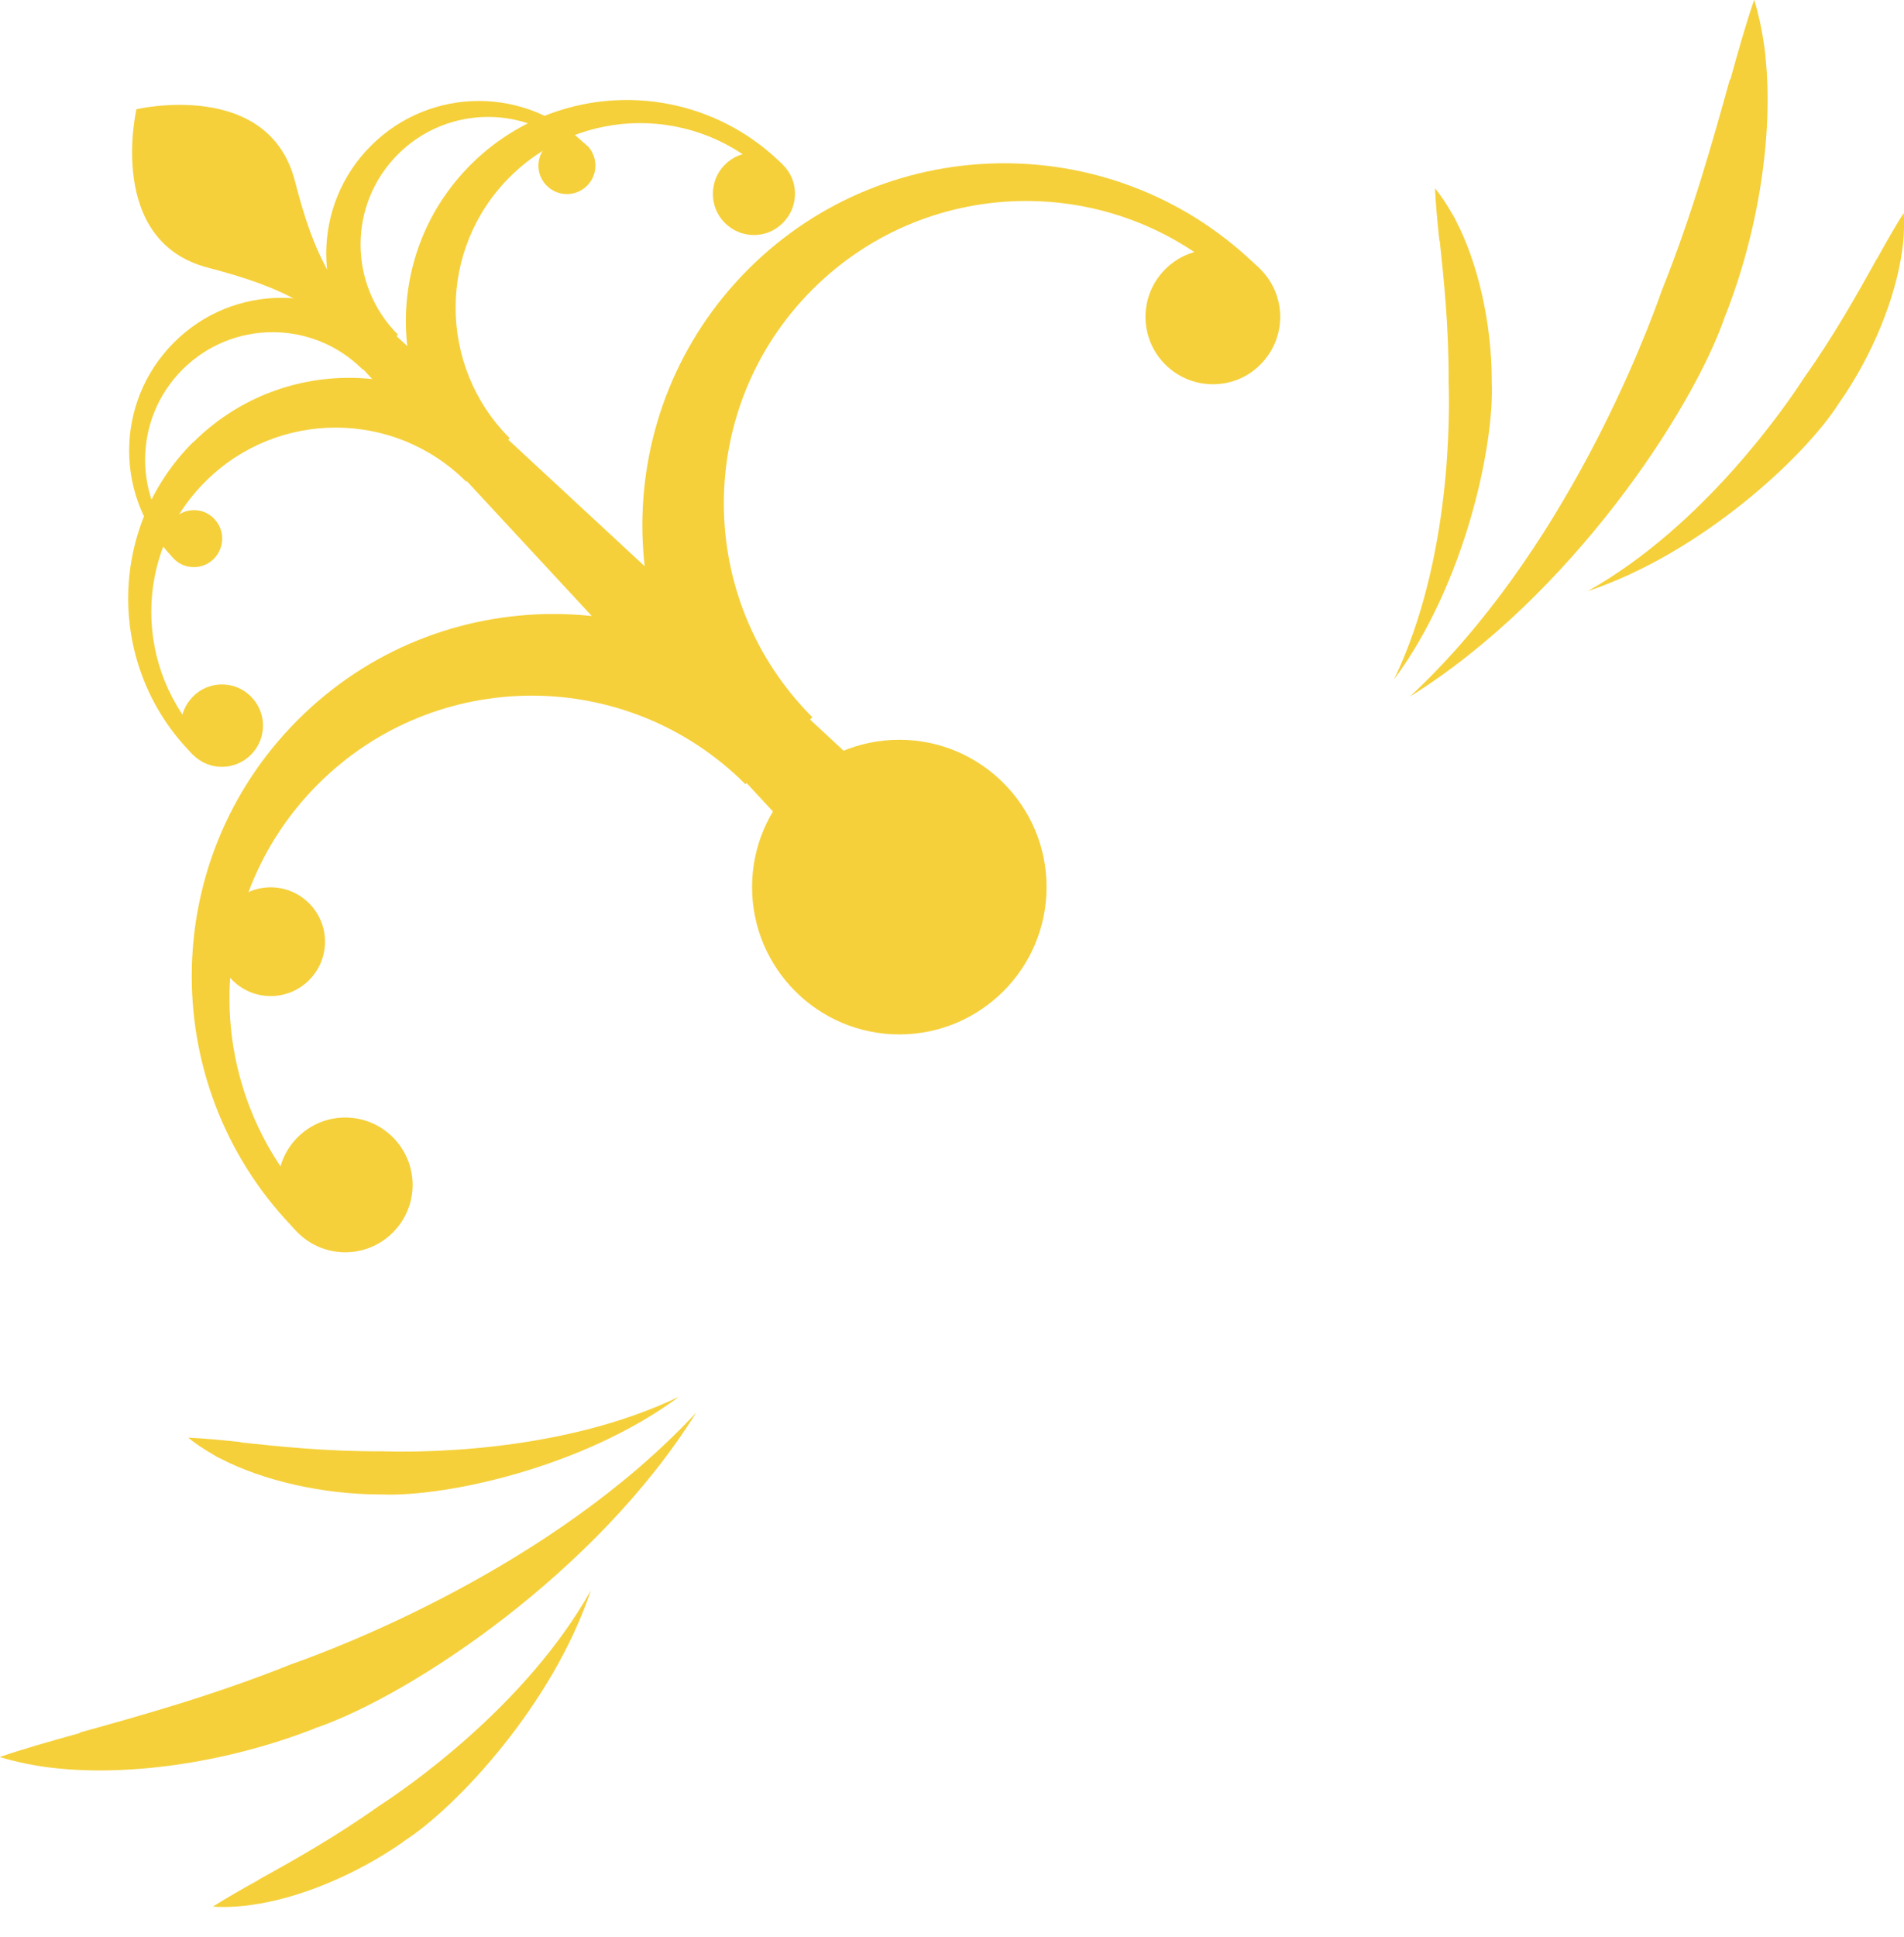 <svg width="60" height="61" viewBox="0 0 60 61" fill="none" xmlns="http://www.w3.org/2000/svg">
<g clip-path="url(#clip0_217_2775)">
<path d="M23.7 27.94C23.7 30.5 25.78 32.58 28.34 32.58C30.9 32.58 32.98 30.5 32.98 27.94C32.98 25.38 30.9 23.3 28.34 23.3C25.78 23.3 23.7 25.38 23.7 27.94Z" fill="#F5D03A"/>
<path d="M12.83 11.97C9.9 9.55 8.97 9.07 6.55 8.43C3.33 7.59 4.3 3.44 4.3 3.44C4.3 3.44 8.45 2.47 9.29 5.69C9.92 8.11 10.41 9.04 12.83 11.97Z" fill="#F5D03A"/>
<path d="M23.58 8.48C28.03 4.03 35.26 4.03 39.71 8.48L39.07 9.12C35.35 5.4 29.32 5.4 25.6 9.12C21.88 12.84 21.88 18.87 25.6 22.59L23.58 24.61C19.13 20.16 19.13 12.93 23.58 8.48Z" fill="#F5D03A"/>
<path d="M39.72 8.48C38.89 7.65 37.55 7.65 36.72 8.48C35.89 9.31 35.89 10.65 36.72 11.48C37.55 12.31 38.9 12.31 39.72 11.48C40.55 10.65 40.55 9.31 39.72 8.48Z" fill="#F5D03A"/>
<path d="M14.83 5.19C17.55 2.47 21.95 2.47 24.67 5.19L24.28 5.58C22.01 3.31 18.33 3.31 16.06 5.58C13.79 7.85 13.79 11.53 16.06 13.8L14.83 15.03C12.11 12.31 12.11 7.91 14.83 5.19Z" fill="#F5D03A"/>
<path d="M24.67 5.19C24.16 4.68 23.34 4.68 22.84 5.19C22.34 5.69 22.34 6.52 22.84 7.02C23.35 7.53 24.17 7.53 24.67 7.02C25.18 6.51 25.18 5.69 24.67 5.19Z" fill="#F5D03A"/>
<path d="M11.69 4.59C13.57 2.71 16.61 2.71 18.49 4.59L18.22 4.86C16.65 3.29 14.11 3.29 12.54 4.86C10.97 6.43 10.97 8.97 12.54 10.54L11.69 11.39C9.81 9.51 9.81 6.47 11.69 4.59Z" fill="#F5D03A"/>
<path d="M18.5 4.59C18.15 4.24 17.58 4.24 17.23 4.59C16.88 4.94 16.88 5.5 17.23 5.85C17.58 6.2 18.15 6.2 18.5 5.85C18.85 5.5 18.85 4.93 18.5 4.58V4.59Z" fill="#F5D03A"/>
<path d="M9.38 22.68C4.93 27.13 4.93 34.36 9.38 38.81L10.02 38.17C6.3 34.45 6.3 28.42 10.02 24.7C13.74 20.98 19.77 20.98 23.49 24.7L25.51 22.68C21.06 18.23 13.83 18.22 9.38 22.68Z" fill="#F5D03A"/>
<path d="M9.38 38.82C8.55 37.99 8.55 36.65 9.38 35.82C10.21 34.99 11.55 34.99 12.38 35.82C13.21 36.65 13.21 37.99 12.38 38.82C11.55 39.65 10.21 39.65 9.38 38.82Z" fill="#F5D03A"/>
<path d="M7.32 30.87C6.65 30.2 6.65 29.12 7.32 28.45C7.99 27.78 9.07 27.78 9.74 28.45C10.41 29.12 10.41 30.2 9.74 30.87C9.07 31.54 7.99 31.54 7.32 30.87Z" fill="#F5D03A"/>
<path d="M6.08 13.93C3.36 16.65 3.36 21.05 6.08 23.77L6.47 23.38C4.2 21.11 4.2 17.43 6.47 15.17C8.74 12.9 12.42 12.9 14.69 15.17L15.92 13.94C13.2 11.22 8.8 11.22 6.08 13.94V13.93Z" fill="#F5D03A"/>
<path d="M6.08 23.77C5.58 23.27 5.57 22.45 6.08 21.94C6.58 21.43 7.41 21.43 7.91 21.94C8.42 22.45 8.41 23.27 7.91 23.77C7.4 24.28 6.58 24.28 6.08 23.77Z" fill="#F5D03A"/>
<path d="M5.48 10.79C3.6 12.67 3.6 15.72 5.48 17.59L5.75 17.32C4.18 15.75 4.18 13.21 5.75 11.64C7.32 10.07 9.86 10.07 11.43 11.64L12.28 10.79C10.4 8.91 7.35 8.91 5.48 10.79Z" fill="#F5D03A"/>
<path d="M5.48 17.6C5.13 17.25 5.13 16.68 5.48 16.33C5.83 15.98 6.4 15.98 6.74 16.33C7.09 16.68 7.09 17.24 6.74 17.6C6.39 17.95 5.82 17.95 5.48 17.6Z" fill="#F5D03A"/>
<path d="M30.21 31.87L32.73 29.34L8.96 7.31L8.17 8.1L30.21 31.87Z" fill="#F5D03A"/>
<path d="M54.51 2.51C53.99 4.38 53.35 6.7 52.36 9.17C51.87 10.57 49.3 17.42 44.43 21.94C49.47 18.8 53.32 12.96 54.35 9.99C54.35 9.98 54.35 9.96 54.37 9.94C55.42 7.27 55.88 4.24 55.64 1.84C55.63 1.72 55.62 1.6 55.6 1.48C55.51 0.84 55.39 0.35 55.28 -0.01C55.04 0.68 54.76 1.66 54.53 2.5L54.51 2.51Z" fill="#F5D03A"/>
<path d="M59.15 8.14C58.55 9.22 57.81 10.55 56.83 11.93C56.32 12.72 53.71 16.56 50.03 18.62C53.6 17.43 56.85 14.41 57.93 12.73C57.93 12.73 57.94 12.71 57.95 12.7C58.99 11.22 59.73 9.42 59.94 7.9C59.95 7.82 59.96 7.75 59.97 7.67C60.01 7.27 60.01 6.94 59.99 6.71C59.74 7.1 59.42 7.66 59.15 8.15V8.14Z" fill="#F5D03A"/>
<path d="M45.37 7.58C45.5 8.81 45.66 10.33 45.65 12.01C45.68 12.95 45.76 17.59 43.93 21.4C46.17 18.38 47.09 14.03 47.01 12.04C47.01 12.03 47.01 12.02 47.01 12.01C47.01 10.19 46.58 8.29 45.87 6.93C45.84 6.86 45.8 6.8 45.76 6.73C45.56 6.38 45.37 6.11 45.22 5.93C45.24 6.39 45.3 7.03 45.36 7.59L45.37 7.58Z" fill="#F5D03A"/>
<path d="M2.51 54.57C4.38 54.05 6.7 53.41 9.17 52.42C10.57 51.93 17.42 49.36 21.94 44.49C18.8 49.53 12.96 53.38 9.99 54.41C9.98 54.41 9.96 54.41 9.94 54.43C7.27 55.48 4.24 55.94 1.84 55.7C1.72 55.69 1.6 55.67 1.48 55.66C0.84 55.57 0.35 55.45 -0.01 55.34C0.68 55.1 1.66 54.82 2.5 54.59L2.51 54.57Z" fill="#F5D03A"/>
<path d="M8.14 59.21C9.22 58.61 10.55 57.87 11.93 56.89C12.72 56.38 16.56 53.77 18.62 50.09C17.43 53.66 14.41 56.91 12.73 57.99C12.73 57.99 12.71 57.99 12.71 58.01C11.22 59.05 9.42 59.8 7.9 60C7.82 60.01 7.75 60.02 7.67 60.03C7.27 60.07 6.94 60.07 6.71 60.05C7.1 59.8 7.66 59.48 8.15 59.21H8.14Z" fill="#F5D03A"/>
<path d="M7.58 45.43C8.8 45.56 10.33 45.72 12.01 45.71C12.95 45.74 17.59 45.82 21.4 43.99C18.38 46.23 14.03 47.15 12.04 47.07C12.03 47.07 12.02 47.07 12.01 47.07C10.19 47.07 8.29 46.64 6.93 45.93C6.86 45.9 6.79 45.86 6.73 45.82C6.38 45.62 6.11 45.43 5.93 45.28C6.39 45.3 7.03 45.36 7.59 45.42L7.58 45.43Z" fill="#F5D03A"/>
</g>
<defs>
<clipPath id="clip0_217_2775">
<rect width="60" height="60.06" fill="white" transform="matrix(-1 0 0 1 60 0)"/>
</clipPath>
</defs>
</svg>
